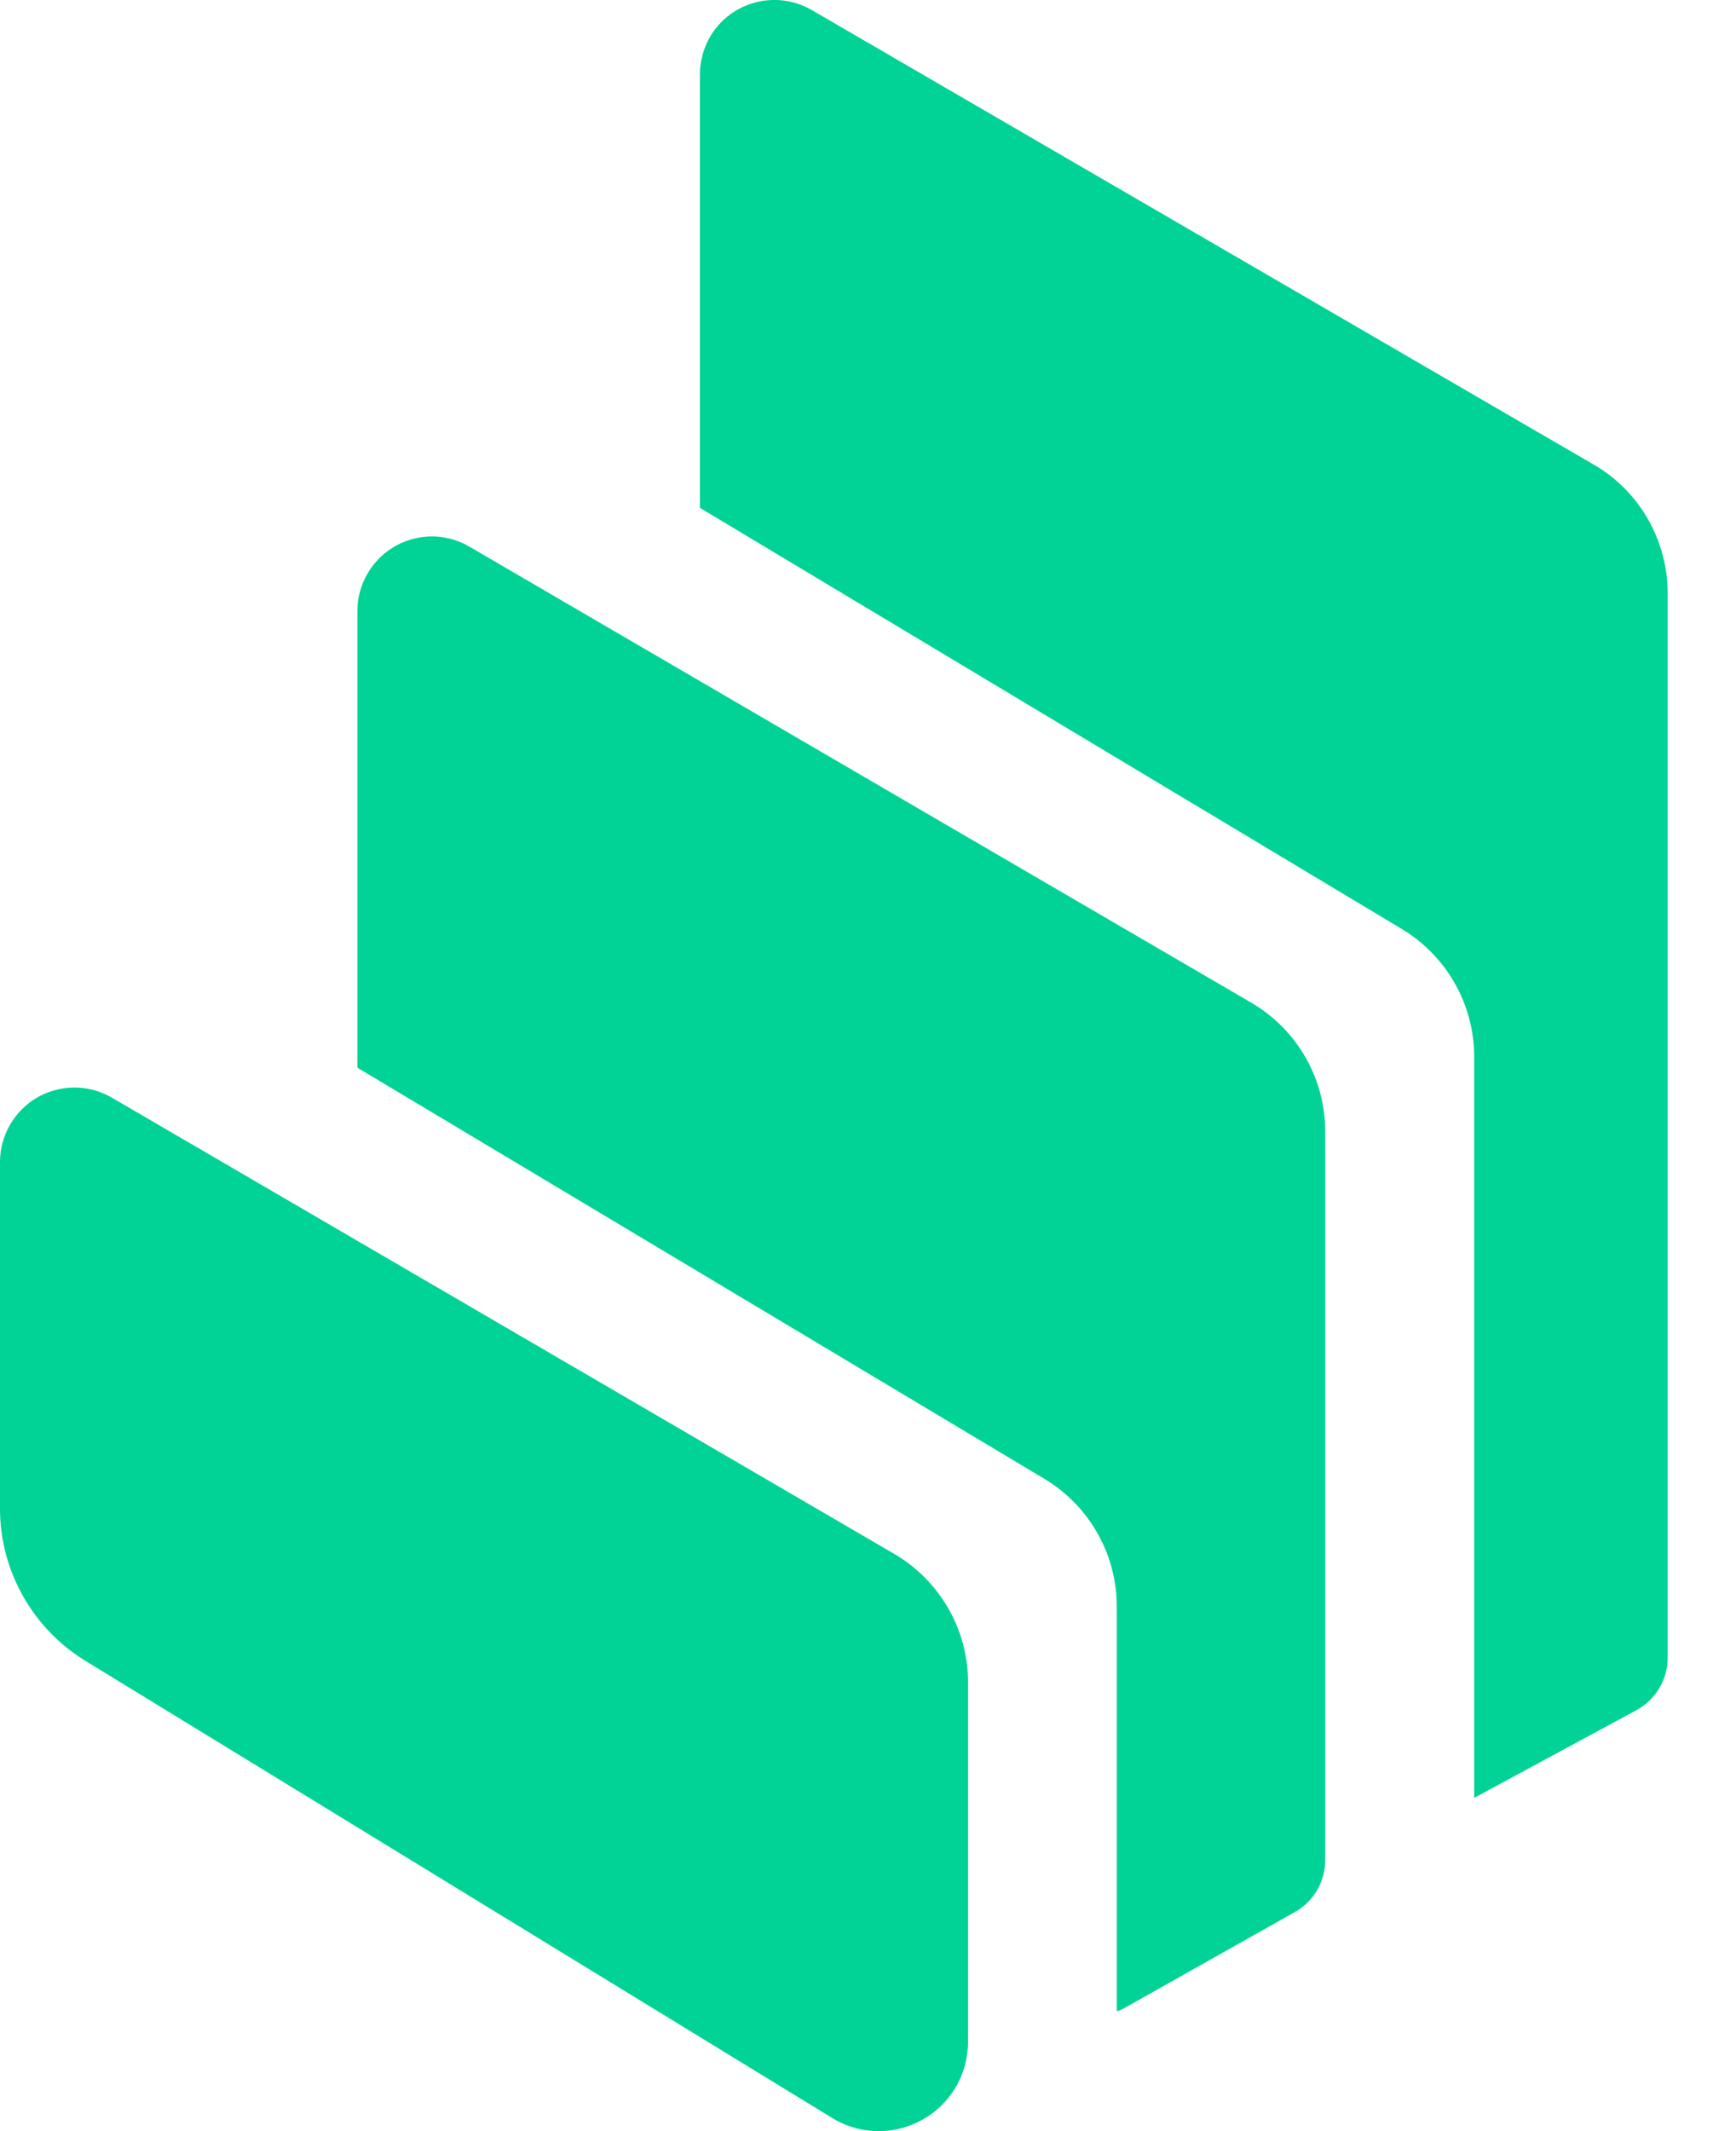 <svg viewBox="0 0 22 27" xmlns="http://www.w3.org/2000/svg">
  <g>
    <path d="M1.084 21.043C0.411 20.631 0 19.899 0 19.113V14.721C0 14.553 0.045 14.391 0.129 14.247C0.39 13.797 0.97 13.644 1.42 13.908L11.331 19.686C11.911 20.025 12.268 20.644 12.268 21.316V25.866C12.268 26.073 12.211 26.281 12.103 26.458C11.775 26.992 11.079 27.16 10.545 26.833L1.084 21.043ZM15.858 12.704C16.437 13.043 16.794 13.662 16.794 14.334V23.567C16.794 23.84 16.647 24.092 16.41 24.224L14.24 25.446C14.213 25.461 14.183 25.473 14.153 25.482V20.355C14.153 19.692 13.805 19.077 13.234 18.735L4.529 13.527V7.74C4.529 7.571 4.574 7.409 4.659 7.265C4.92 6.815 5.499 6.662 5.949 6.926L15.858 12.704ZM20.195 5.885C20.777 6.221 21.134 6.845 21.134 7.517V21.004C21.134 21.28 20.981 21.535 20.738 21.667L18.682 22.778V13.389C18.682 12.725 18.334 12.113 17.767 11.771L8.87 6.434V0.944C8.87 0.776 8.915 0.614 8.996 0.47C9.257 0.019 9.836 -0.134 10.287 0.127L20.195 5.885Z" fill="#00D395"/>
  </g>
</svg>

